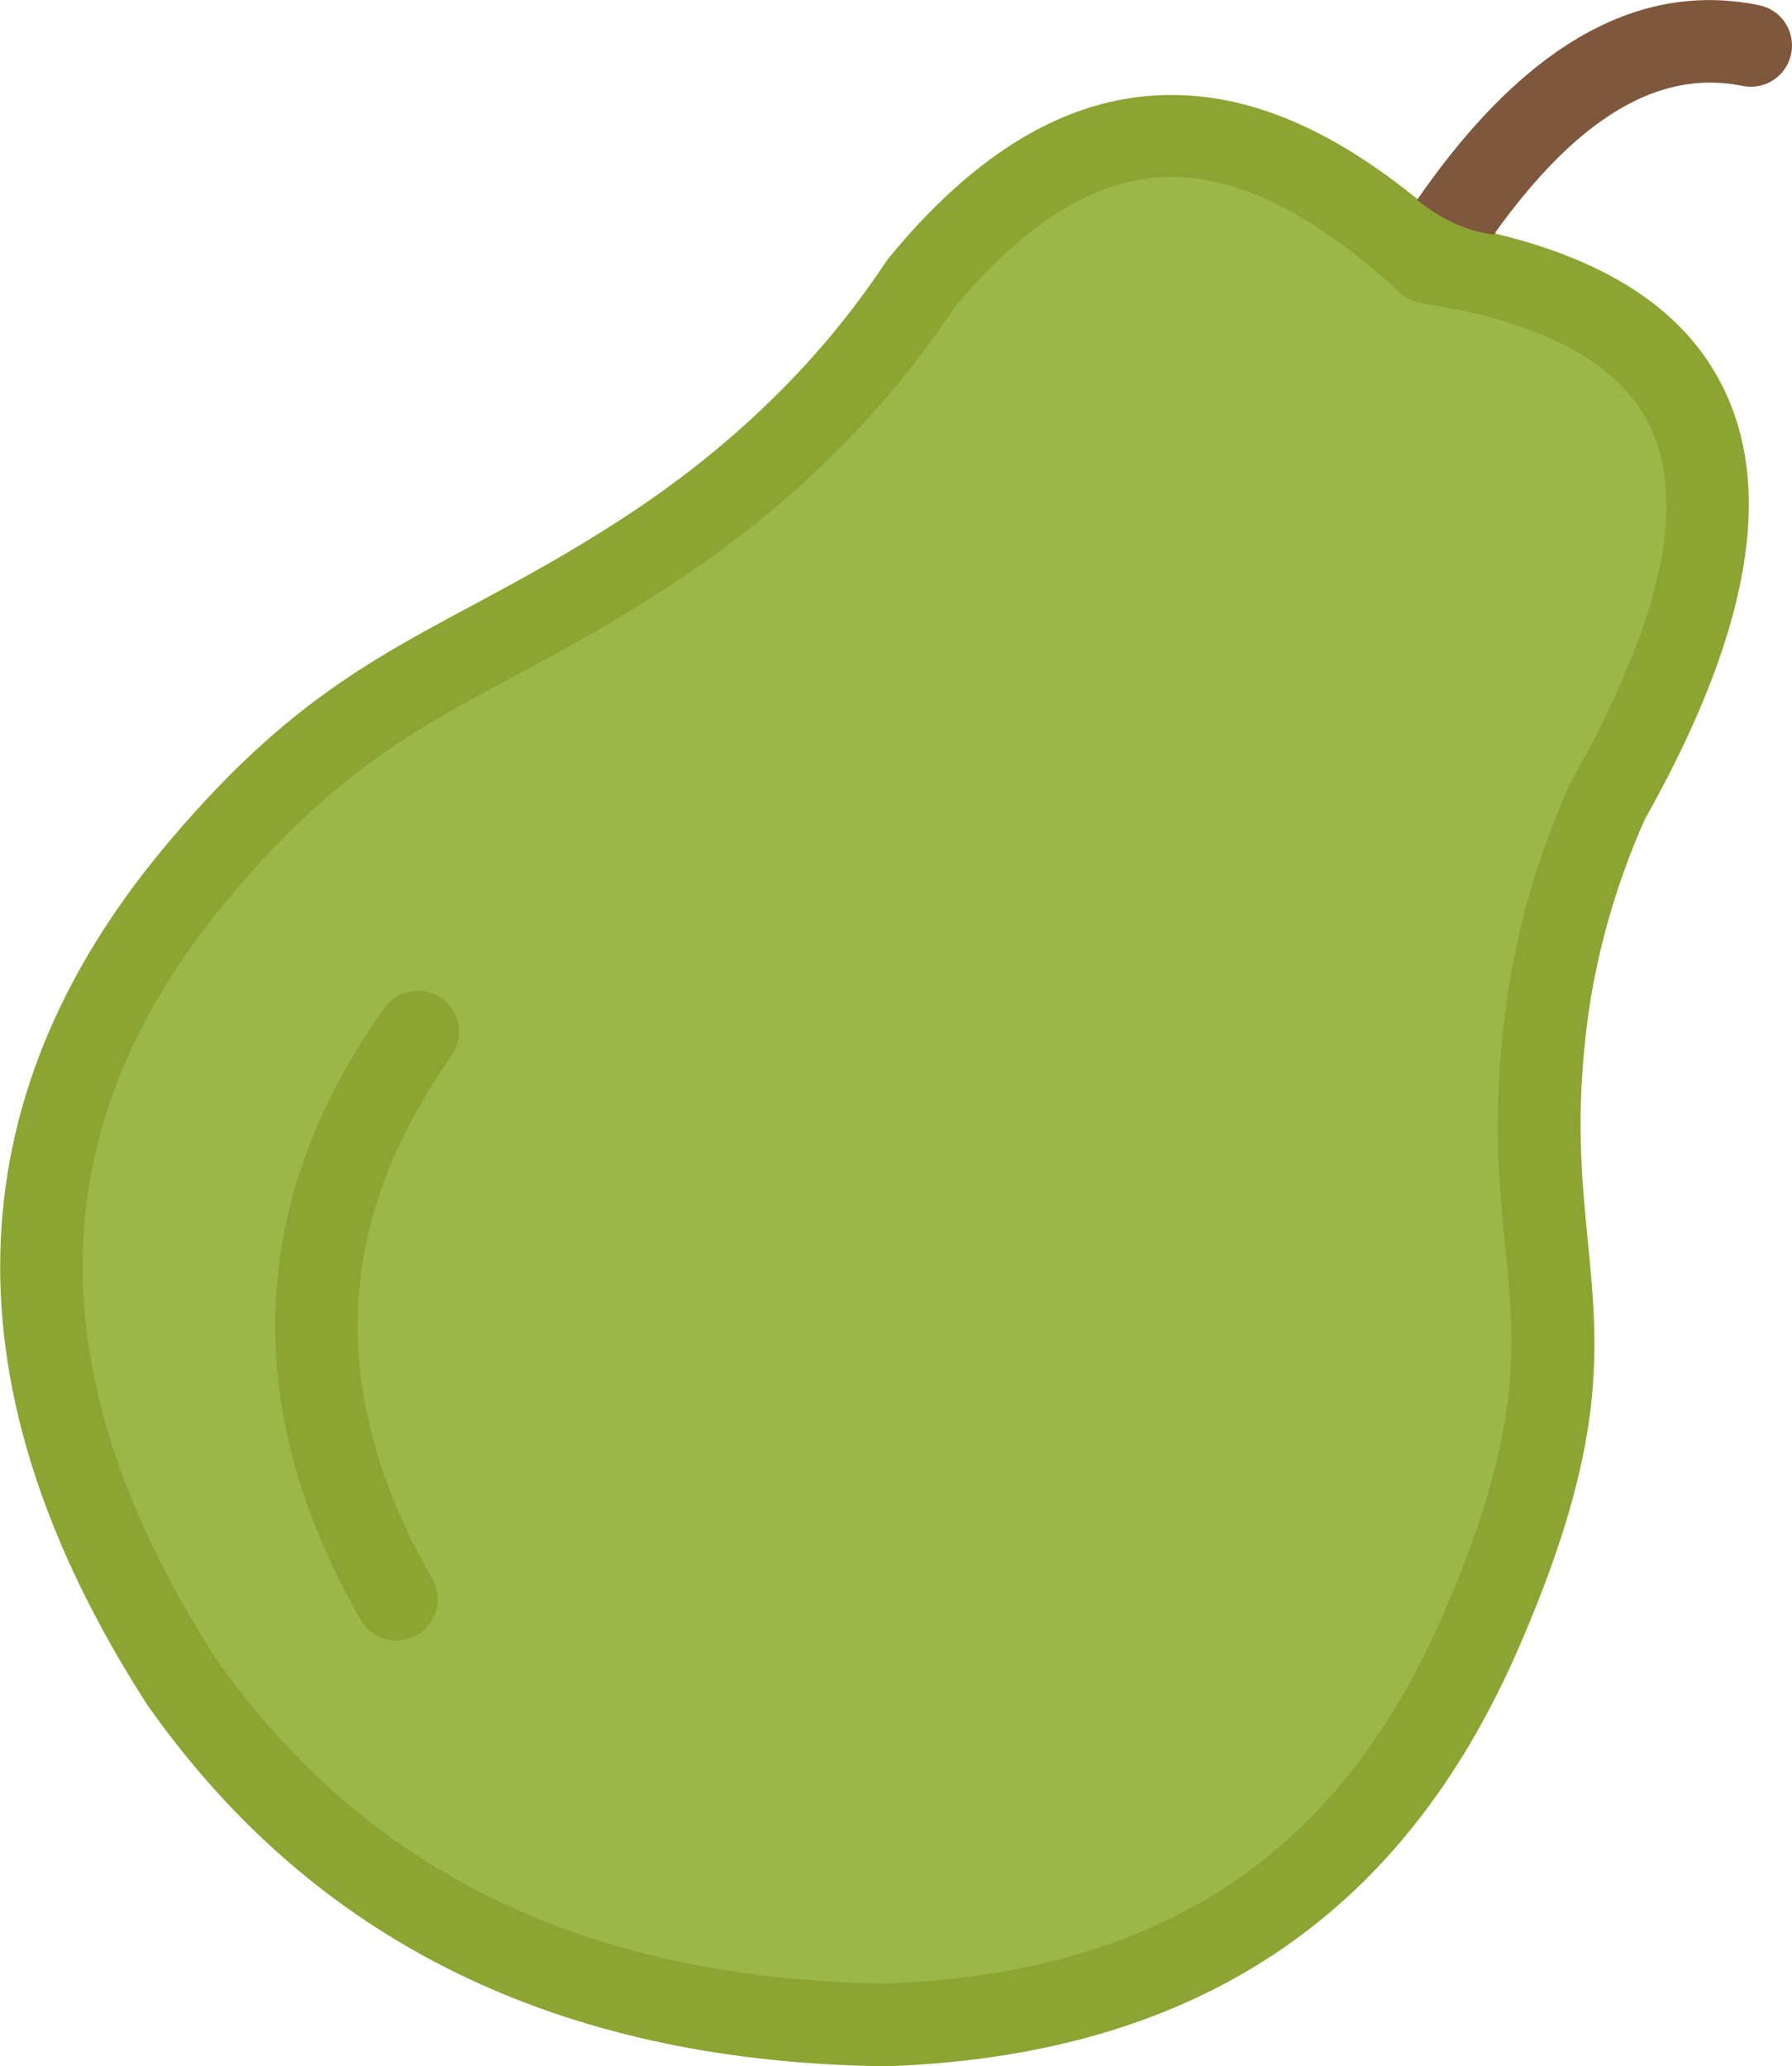 <?xml version="1.0" encoding="utf-8"?><svg version="1.1" id="Layer_1" xmlns="http://www.w3.org/2000/svg" xmlns:xlink="http://www.w3.org/1999/xlink" x="0px" y="0px" viewBox="0 0 106.58 122.88" style="enable-background:new 0 0 106.58 122.88" xml:space="preserve"><style type="text/css">.st0{fill:#8CA532;} .st1{fill:#7F573C;} .st2{fill:#9AB748;}</style><g><path class="st0" d="M84.36,11.89l0.08-0.11c1.38,1.1,2.83,1.82,4.56,2.06l-0.04,0.06c8.11,1.94,12.77,5.84,14.42,11.45 c1.79,6.1-0.27,13.99-5.55,23.37c-0.87,1.95-1.58,3.92-2.15,5.92c-0.58,2.04-1,4.05-1.26,6.03c-0.73,5.61-0.34,9.5,0.01,13.07 c0.64,6.48,1.2,12.04-4.07,24.18c-3.12,7.2-7.46,13.25-13.58,17.61c-6.1,4.35-13.92,6.99-23.99,7.35l0,0c-0.04,0-0.08,0-0.12,0 c-9.23-0.11-17.58-1.79-24.94-5.27c-7.42-3.51-13.78-8.84-18.96-16.21l0,0c-0.02-0.03-0.04-0.06-0.06-0.09 c-6.03-9.39-8.89-18.31-8.69-26.8c0.2-8.57,3.48-16.58,9.71-24.07c6.89-8.28,12.07-11.07,18.39-14.45c2.71-1.46,5.64-3.03,8.97-5.2 c3.17-2.07,6.08-4.37,8.7-6.92c2.59-2.51,4.88-5.26,6.87-8.25c0.06-0.1,0.13-0.19,0.2-0.28c5.85-7.12,11.67-9.9,17.43-9.68 C75.17,5.84,79.83,8.2,84.36,11.89L84.36,11.89L84.36,11.89z"/><path class="st1" d="M84.28,11.89c2.6-3.76,5.35-6.75,8.26-8.78c3.76-2.63,7.78-3.68,12.08-2.8c1.33,0.27,2.18,1.56,1.91,2.89 c-0.27,1.33-1.56,2.18-2.89,1.91c-2.89-0.59-5.64,0.16-8.3,2.01c-2.23,1.55-4.38,3.87-6.5,6.83 C87.11,13.72,85.66,12.99,84.28,11.89L84.28,11.89z"/><path class="st2" d="M93.51,46.36c4.64-8.25,6.55-14.89,5.15-19.64c-1.3-4.45-5.83-7.43-14.11-8.69c-0.58-0.09-1.08-0.37-1.44-0.77 c-4.36-3.96-8.7-6.55-12.99-6.73c-4.23-0.16-8.67,2.09-13.4,7.82c-2.18,3.29-4.69,6.28-7.5,9.02c-2.84,2.76-5.99,5.25-9.45,7.51 c-3.54,2.31-6.55,3.92-9.32,5.41c-5.87,3.15-10.69,5.73-16.95,13.26c-5.5,6.61-8.41,13.62-8.58,21.04 c-0.17,7.48,2.41,15.47,7.89,24c4.66,6.65,10.38,11.43,17.01,14.56c6.69,3.16,14.34,4.69,22.82,4.81 c9.03-0.32,15.95-2.63,21.29-6.43c5.33-3.8,9.15-9.16,11.92-15.55c4.76-10.97,4.26-15.96,3.68-21.76 c-0.38-3.83-0.79-7.99,0.01-14.16c0.3-2.29,0.76-4.54,1.39-6.77c0.63-2.22,1.45-4.46,2.46-6.72C93.44,46.5,93.48,46.43,93.51,46.36 L93.51,46.36L93.51,46.36L93.51,46.36z"/><path class="st0" d="M22.84,59.96c0.78-1.11,2.31-1.37,3.42-0.6c1.11,0.78,1.37,2.31,0.6,3.42c-3.36,4.76-5.29,9.7-5.56,14.82 c-0.27,5.13,1.12,10.56,4.41,16.29c0.67,1.18,0.27,2.68-0.91,3.35c-1.18,0.67-2.68,0.27-3.35-0.91c-3.77-6.58-5.36-12.9-5.04-18.98 C16.71,71.25,18.94,65.47,22.84,59.96L22.84,59.96L22.84,59.96z"/></g></svg>